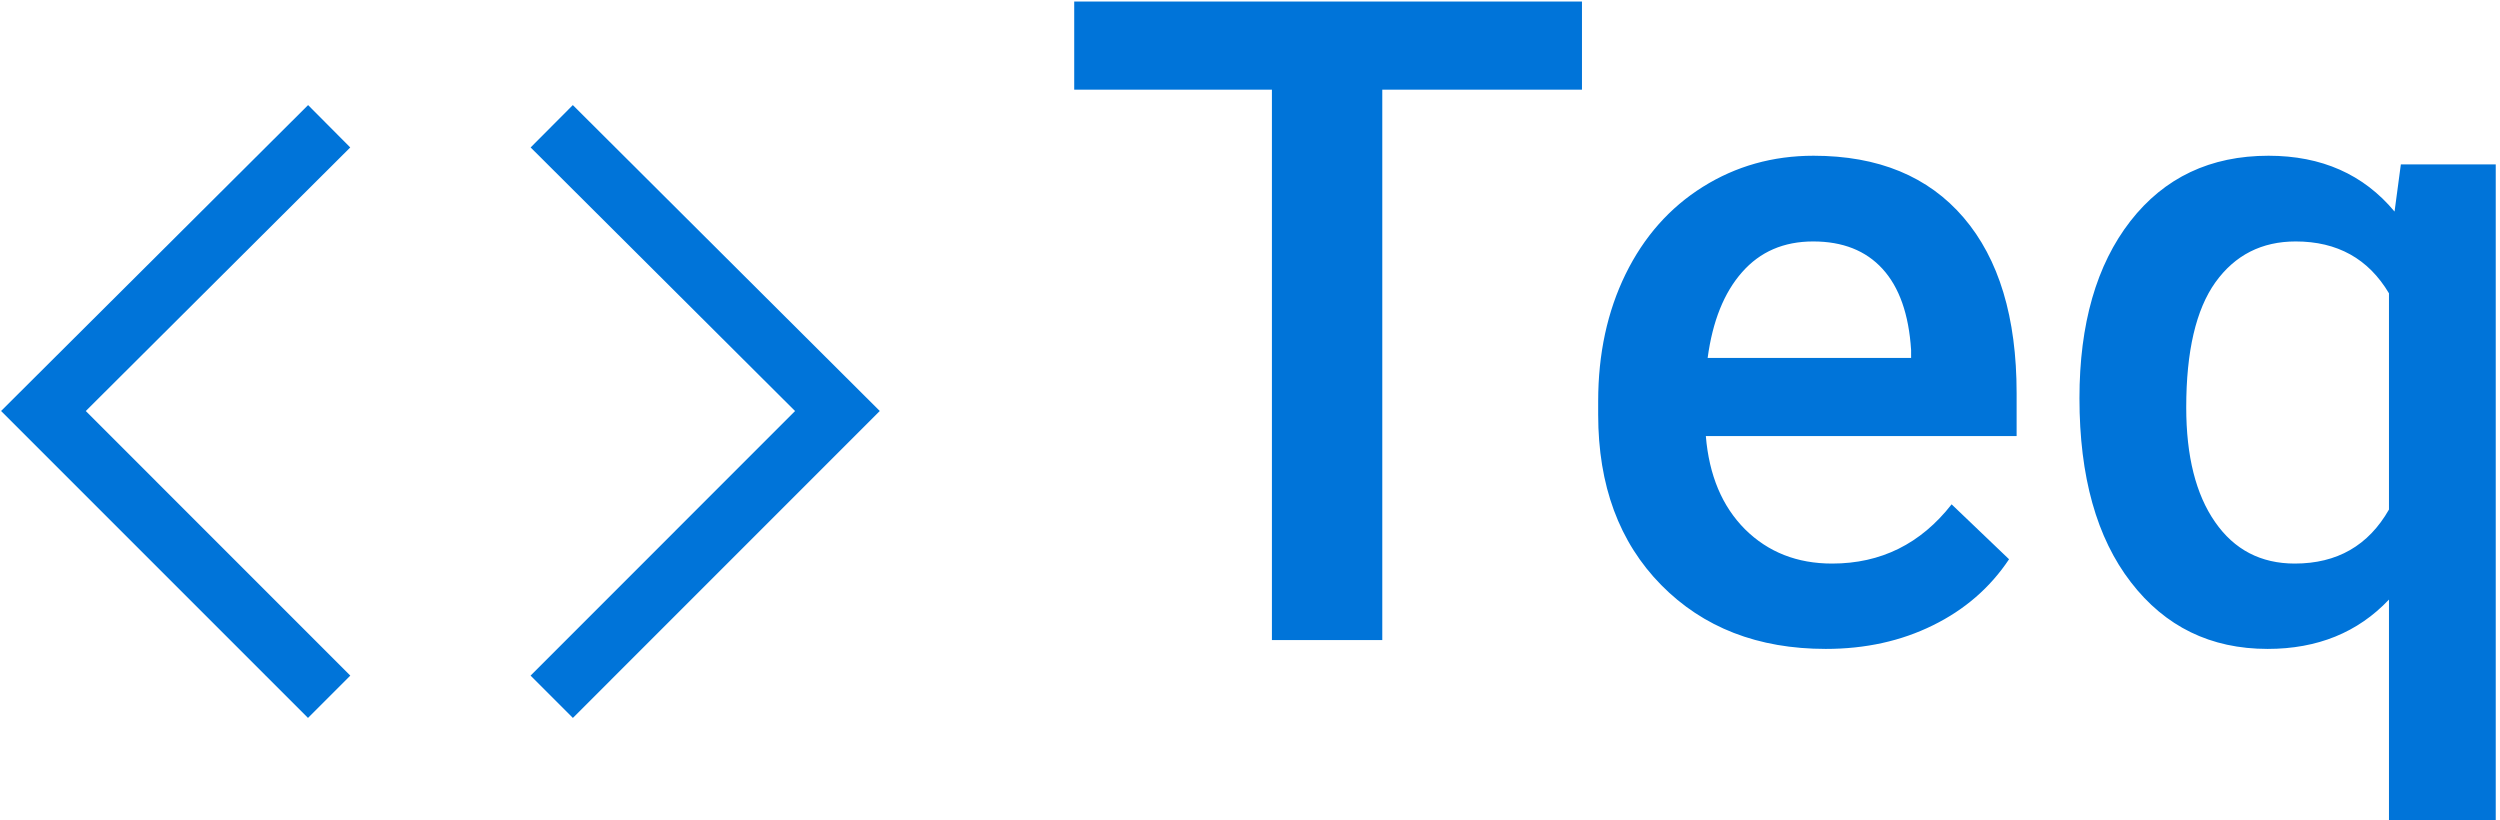 <svg xmlns="http://www.w3.org/2000/svg" version="1.1" xmlns:xlink="http://www.w3.org/1999/xlink" xmlns:svgjs="http://svgjs.dev/svgjs" width="1000" height="328" viewBox="0 0 1000 328"><g transform="matrix(1,0,0,1,-0.606,0.605)"><svg viewBox="0 0 396 130" data-background-color="#ffffff" preserveAspectRatio="xMidYMid meet" height="328" width="1000" xmlns="http://www.w3.org/2000/svg" xmlns:xlink="http://www.w3.org/1999/xlink"><g id="tight-bounds" transform="matrix(1,0,0,1,0.24,-0.24)"><svg viewBox="0 0 395.52 130.48" height="130.48" width="395.52"><g><svg viewBox="0 0 694 228.947" height="130.48" width="395.52"><g transform="matrix(1,0,0,1,298.48,0)"><svg viewBox="0 0 395.52 228.947" height="228.947" width="395.52"><g id="textblocktransform"><svg viewBox="0 0 395.52 228.947" height="228.947" width="395.52" id="textblock"><g><svg viewBox="0 0 395.52 228.947" height="228.947" width="395.52"><g transform="matrix(1,0,0,1,0,0)"><svg width="395.52" viewBox="1.1 -35.55 78.95 45.71" height="228.947" data-palette-color="#0074d9"><path d="M29.3-35.55L29.3-30.57 18.21-30.57 18.21 0 12.08 0 12.08-30.57 1.1-30.57 1.1-35.55 29.3-35.55ZM42.84 0.49L42.84 0.49Q37.2 0.49 33.7-3.06 30.2-6.62 30.2-12.52L30.2-12.52 30.2-13.26Q30.2-17.21 31.72-20.32 33.25-23.44 36.01-25.17 38.77-26.9 42.16-26.9L42.16-26.9Q47.56-26.9 50.5-23.46 53.44-20.02 53.44-13.72L53.44-13.72 53.44-11.33 36.18-11.33Q36.45-8.06 38.36-6.15 40.28-4.25 43.19-4.25L43.19-4.25Q47.26-4.25 49.83-7.54L49.83-7.54 53.02-4.49Q51.44-2.12 48.79-0.82 46.14 0.49 42.84 0.49ZM42.14-22.14L42.14-22.14Q39.69-22.14 38.19-20.43 36.69-18.73 36.28-15.67L36.28-15.67 47.58-15.67 47.58-16.11Q47.39-19.09 45.99-20.62 44.6-22.14 42.14-22.14ZM56.93-13.43L56.93-13.43Q56.93-19.63 59.76-23.27 62.59-26.9 67.43-26.9L67.43-26.9Q71.85-26.9 74.43-23.8L74.43-23.8 74.78-26.42 80.05-26.42 80.05 10.16 74.12 10.16 74.12-2.25Q71.53 0.49 67.38 0.49L67.38 0.49Q62.64 0.49 59.79-3.21 56.93-6.91 56.93-13.43ZM62.86-12.92L62.86-12.92Q62.86-8.86 64.46-6.56 66.06-4.25 68.89-4.25L68.89-4.25Q72.41-4.25 74.12-7.25L74.12-7.25 74.12-19.26Q72.41-22.14 68.94-22.14L68.94-22.14Q66.11-22.14 64.48-19.87 62.86-17.6 62.86-12.92Z" opacity="1" transform="matrix(1,0,0,1,0,0)" fill="#0074d9" class="undefined-text-0" data-fill-palette-color="primary" id="text-0"></path></svg></g></svg></g></svg></g></svg></g><g transform="matrix(1,0,0,1,0,29.234)"><svg viewBox="0 0 244.431 170.478" height="170.478" width="244.431"><g><svg xmlns="http://www.w3.org/2000/svg" xmlns:xlink="http://www.w3.org/1999/xlink" version="1.1" x="0" y="0" viewBox="1.012 8.212 47.625 33.216" enable-background="new 0 0 50 50" xml:space="preserve" height="170.478" width="244.431" class="icon-icon-0" data-fill-palette-color="accent" id="icon-0"><g fill="#0074d9" data-fill-palette-color="accent"><polygon fill="#0074d9" points="19.937,10.508 17.653,8.212 1.012,24.792 17.647,41.428 19.94,39.135 5.603,24.794  " data-fill-palette-color="accent"></polygon><polygon fill="#0074d9" points="29.714,10.508 44.046,24.794 29.711,39.135 32.004,41.428 48.637,24.792 32.001,8.212  " data-fill-palette-color="accent"></polygon></g></svg></g></svg></g></svg></g><defs></defs></svg><rect width="395.52" height="130.48" fill="none" stroke="none" visibility="hidden"></rect></g></svg></g></svg>
